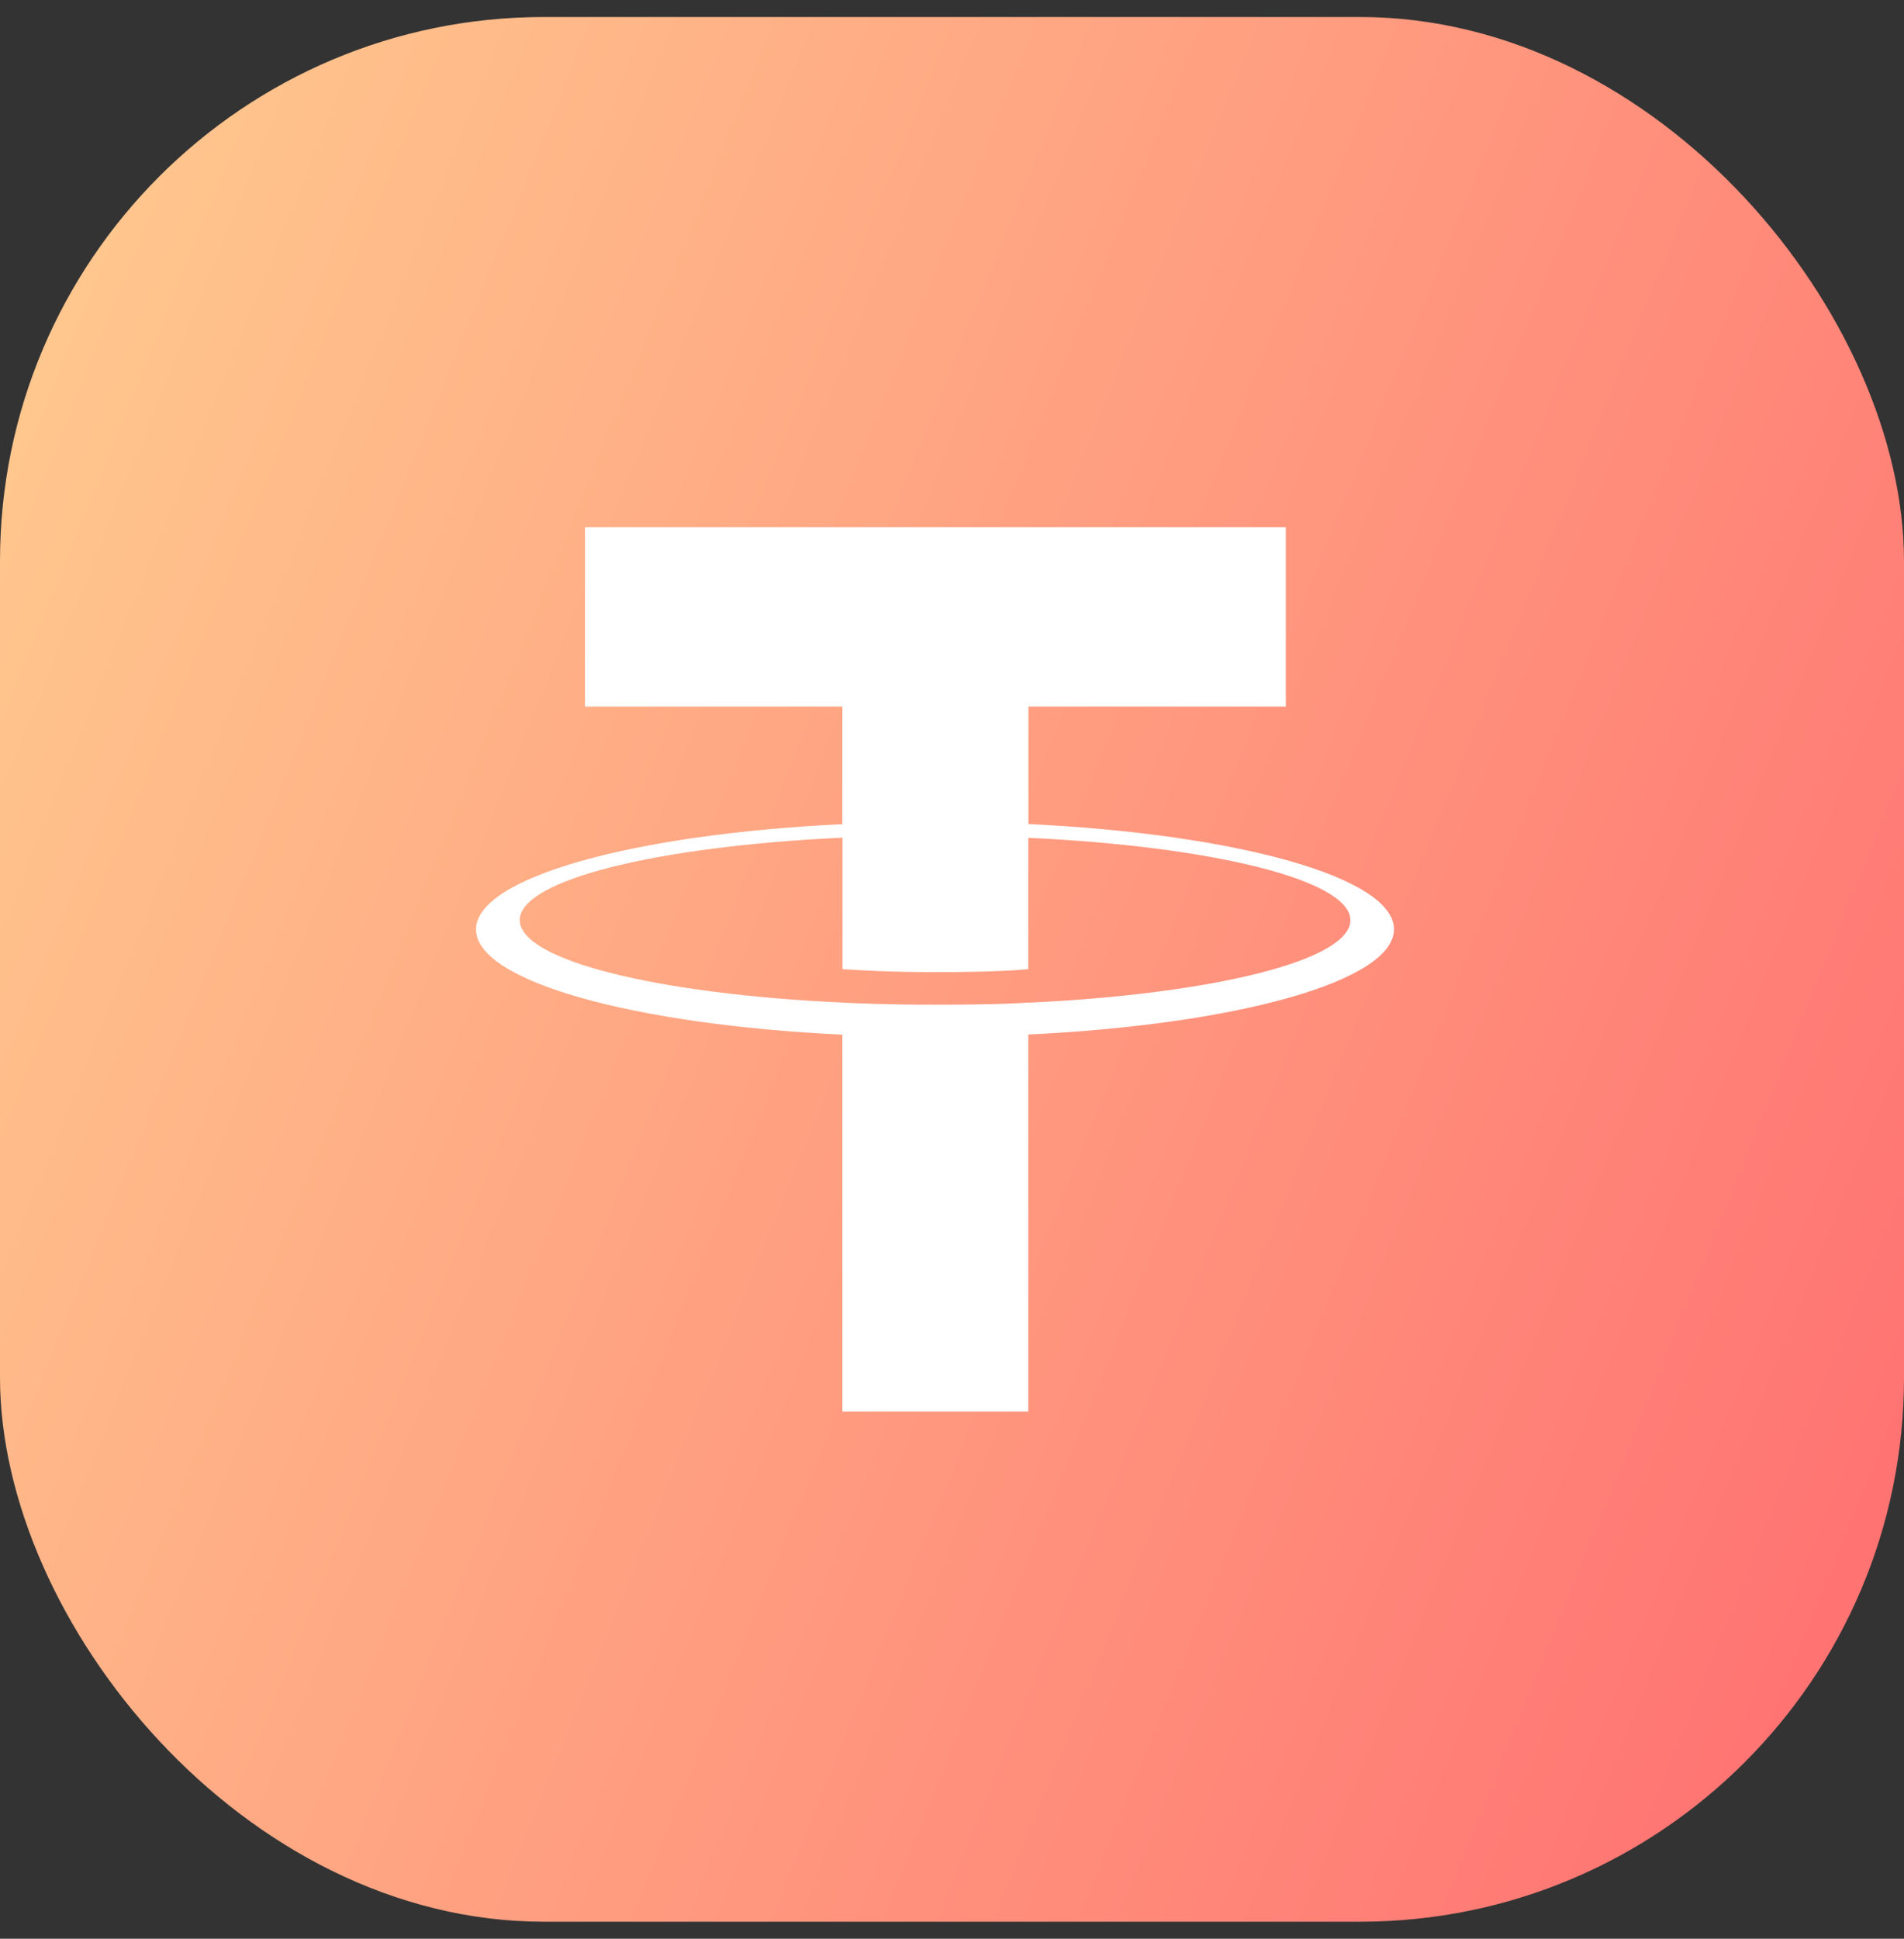 <svg width="56" height="57" viewBox="0 0 56 57" fill="none" xmlns="http://www.w3.org/2000/svg">
<rect x="0" y="0" width="56" height="57" fill="#333333" stroke="none"/>
<rect y="0.5" width="56" height="56" rx="16" fill="url(#paint0_linear_5385_17488)"/>
<path fill-rule="evenodd" clip-rule="evenodd" d="M30.248 29.476C30.095 29.489 29.301 29.539 27.534 29.539C26.127 29.539 25.131 29.497 24.78 29.476C19.343 29.227 15.287 28.236 15.287 27.052C15.287 25.867 19.343 24.881 24.78 24.628V28.494C25.135 28.519 26.155 28.582 27.558 28.582C29.248 28.582 30.091 28.511 30.244 28.494V24.632C35.669 24.885 39.718 25.875 39.718 27.056C39.718 28.236 35.673 29.227 30.244 29.48H30.248V29.476ZM30.248 24.231V20.774H37.818V15.5H17.206V20.774H24.776V24.231C18.626 24.526 14 25.8 14 27.326C14 28.852 18.626 30.125 24.776 30.42V41.5H30.244V30.416C36.382 30.121 41 28.848 41 27.322C41 25.795 36.386 24.522 30.244 24.227L30.248 24.231Z" fill="white"/>
<defs>
<linearGradient id="paint0_linear_5385_17488" x1="0.733" y1="2.25" x2="65.535" y2="28.444" gradientUnits="userSpaceOnUse">
<stop stop-color="#FFCB8F"/>
<stop offset="1" stop-color="#FF6F71"/>
</linearGradient>
</defs>
</svg>
